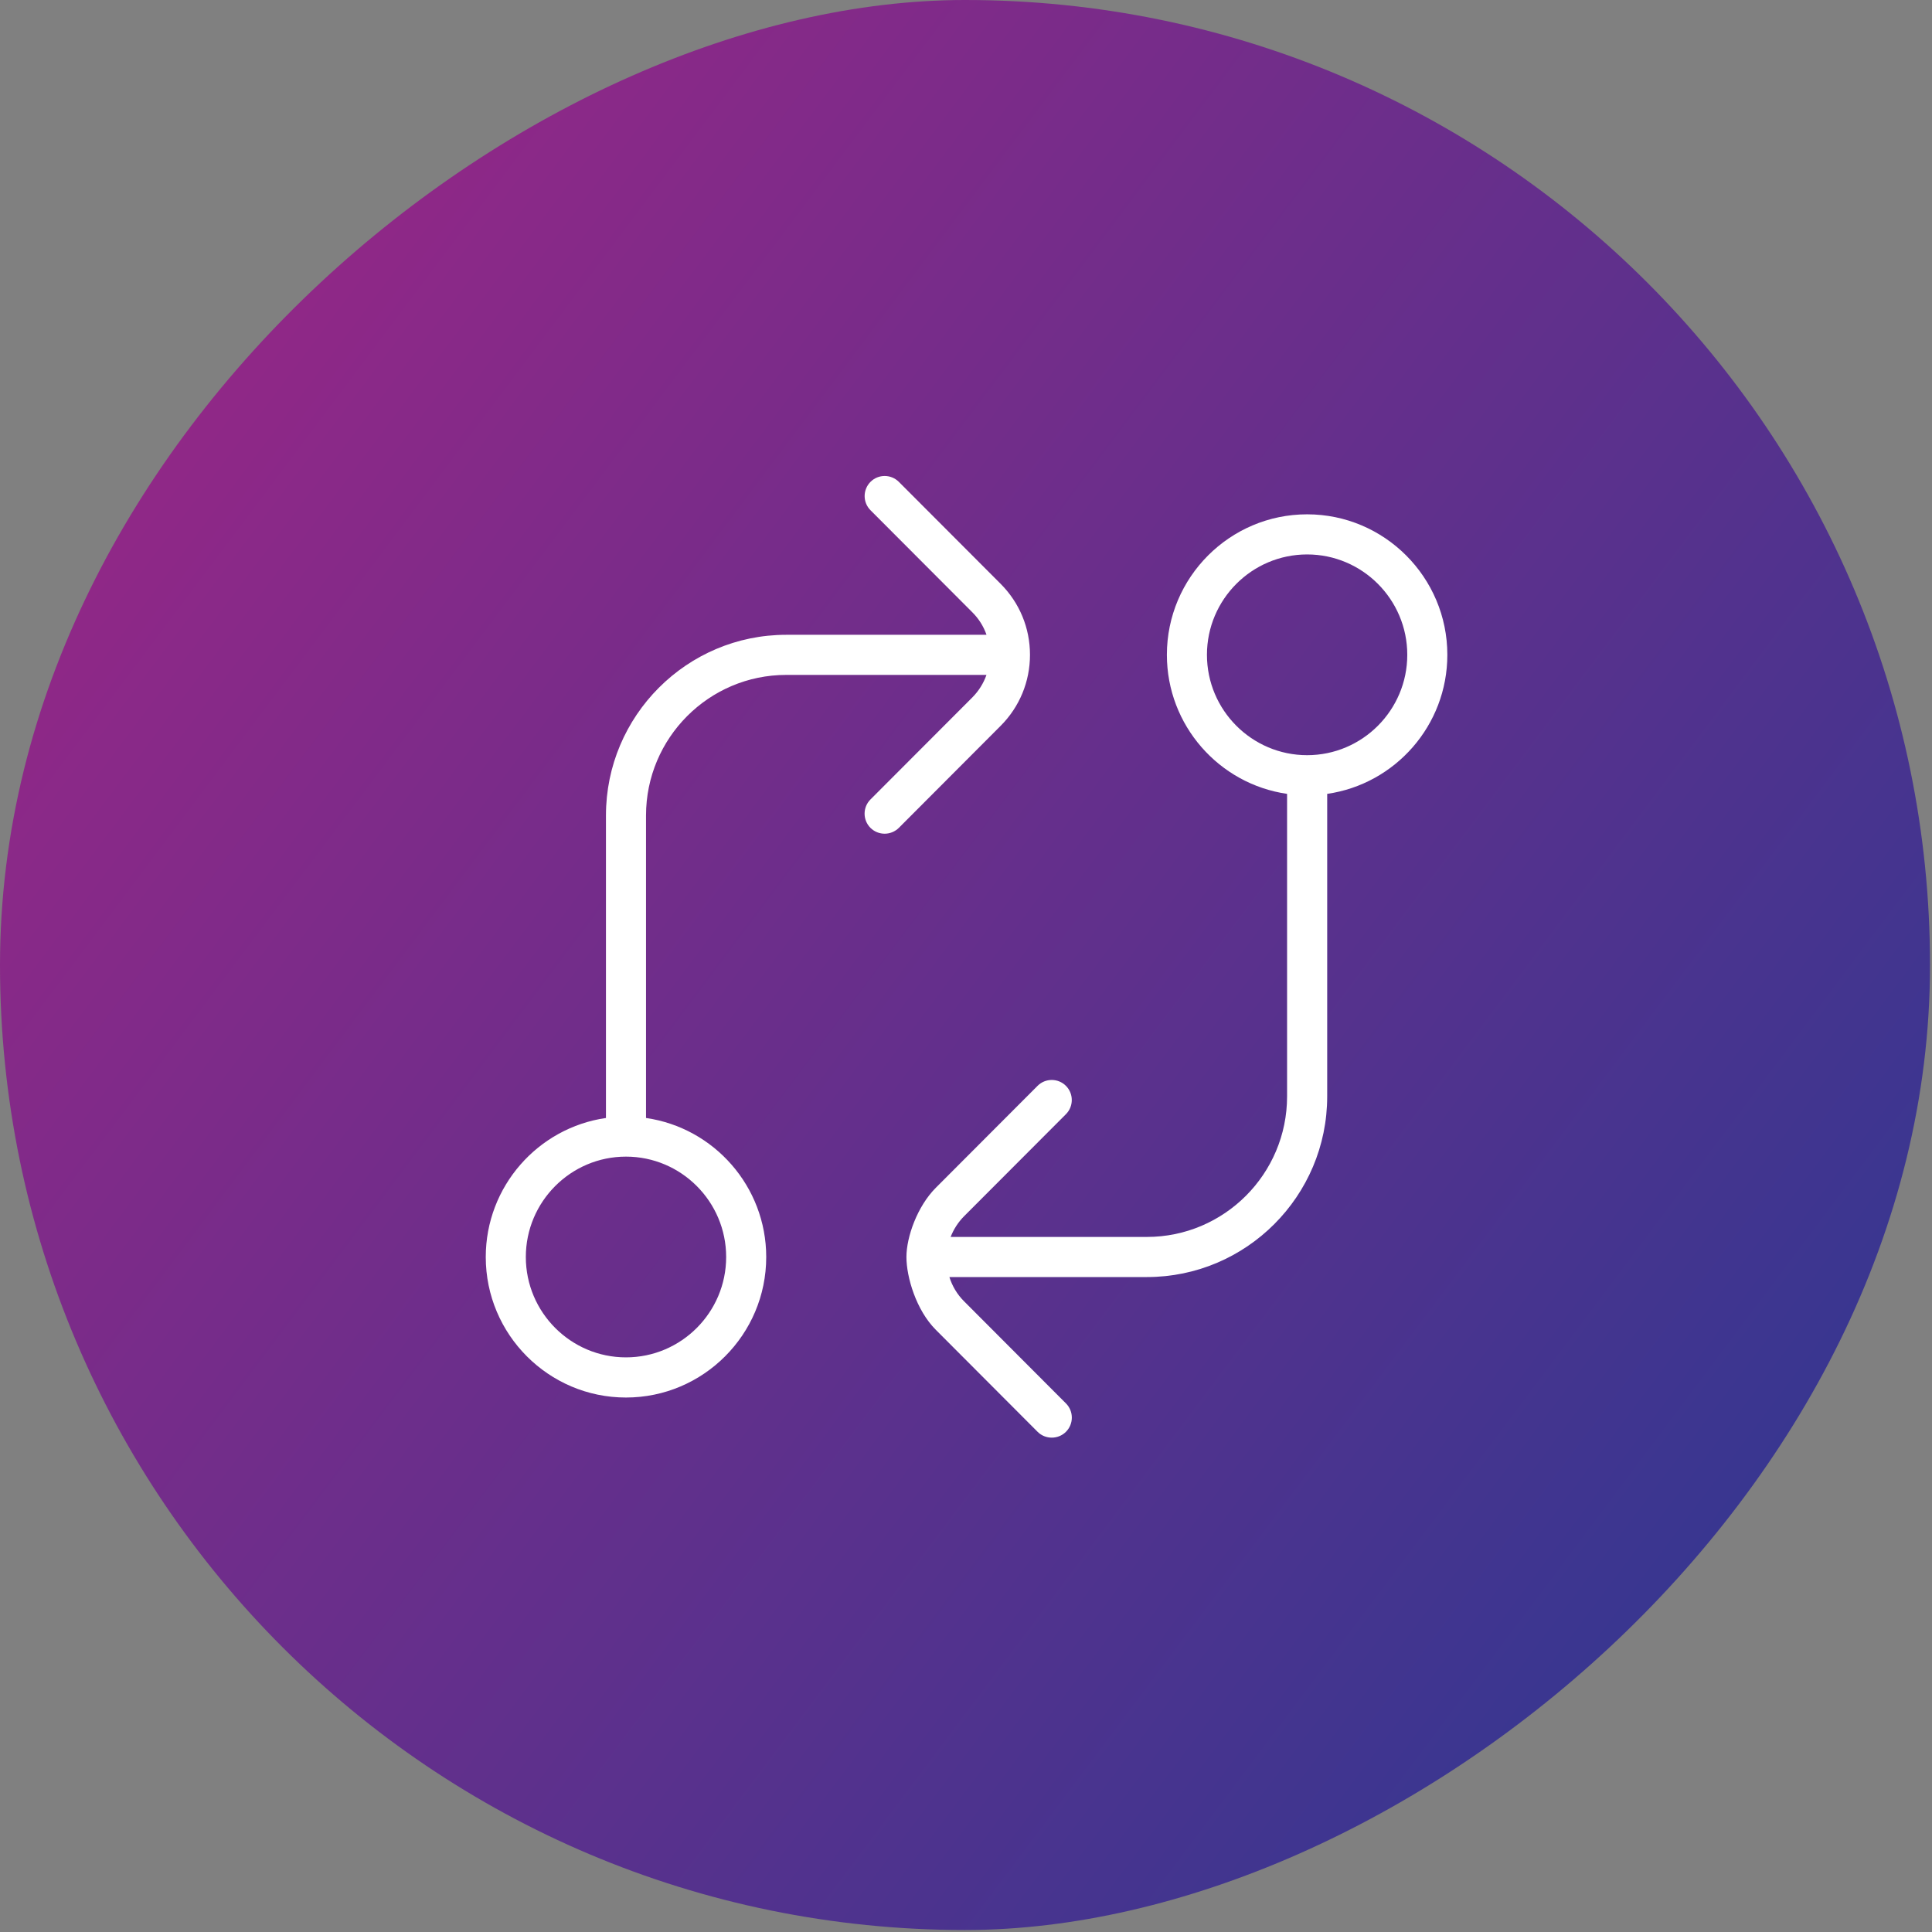 <svg width="42" height="42" viewBox="0 0 42 42" fill="none" xmlns="http://www.w3.org/2000/svg">
<rect x="0" y="0" width="42" height="42" fill="#808080" stroke="none"/>
<rect y="41.957" width="41.957" height="41.957" rx="20.979" transform="rotate(-90 0 41.957)" fill="url(#paint0_linear_704_12031)"/>
<path d="M31.464 14.235C31.464 12.551 30.097 11.181 28.416 11.181C26.735 11.181 25.367 12.551 25.367 14.235C25.367 15.771 26.505 17.046 27.98 17.258V23.835C27.98 25.52 26.613 26.89 24.932 26.89H20.666C20.73 26.726 20.827 26.572 20.959 26.439L23.172 24.222C23.342 24.052 23.342 23.775 23.172 23.605C23.002 23.435 22.726 23.435 22.556 23.605L20.343 25.822C19.942 26.224 19.705 26.89 19.705 27.326C19.705 27.762 19.916 28.481 20.343 28.908L22.556 31.126C22.642 31.212 22.753 31.253 22.865 31.253C22.976 31.253 23.088 31.211 23.173 31.126C23.343 30.956 23.343 30.679 23.173 30.509L20.96 28.291C20.806 28.138 20.7 27.956 20.639 27.762H24.933C27.094 27.762 28.852 26 28.852 23.835V17.258C30.328 17.046 31.464 15.771 31.464 14.235ZM28.416 16.417C27.215 16.417 26.238 15.438 26.238 14.235C26.238 13.032 27.215 12.053 28.416 12.053C29.616 12.053 30.593 13.032 30.593 14.235C30.593 15.438 29.616 16.417 28.416 16.417ZM22.391 14.235C22.391 13.652 22.164 13.104 21.753 12.692L19.54 10.475C19.369 10.305 19.094 10.305 18.924 10.475C18.754 10.646 18.754 10.922 18.924 11.092L21.137 13.31C21.278 13.45 21.382 13.617 21.446 13.8H17.092C14.931 13.8 13.173 15.562 13.173 17.727V24.304C11.697 24.516 10.56 25.791 10.56 27.327C10.56 29.011 11.927 30.381 13.608 30.381C15.289 30.381 16.657 29.011 16.657 27.327C16.657 25.791 15.519 24.516 14.044 24.304V17.727C14.044 16.043 15.411 14.672 17.092 14.672H21.445C21.381 14.854 21.277 15.021 21.137 15.162L18.923 17.38C18.753 17.55 18.753 17.826 18.923 17.997C19.009 18.082 19.12 18.124 19.232 18.124C19.343 18.124 19.455 18.081 19.54 17.997L21.753 15.779C22.164 15.367 22.391 14.818 22.391 14.235ZM15.786 27.326C15.786 28.529 14.809 29.508 13.608 29.508C12.408 29.508 11.431 28.529 11.431 27.326C11.431 26.123 12.408 25.144 13.608 25.144C14.809 25.144 15.786 26.123 15.786 27.326Z" fill="white"/>
<defs>
<linearGradient id="paint0_linear_704_12031" x1="35.262" y1="41.957" x2="3.209" y2="84.656" gradientUnits="userSpaceOnUse">
<stop stop-color="#9A2686"/>
<stop offset="1" stop-color="#293992"/>
</linearGradient>
</defs>
</svg>
